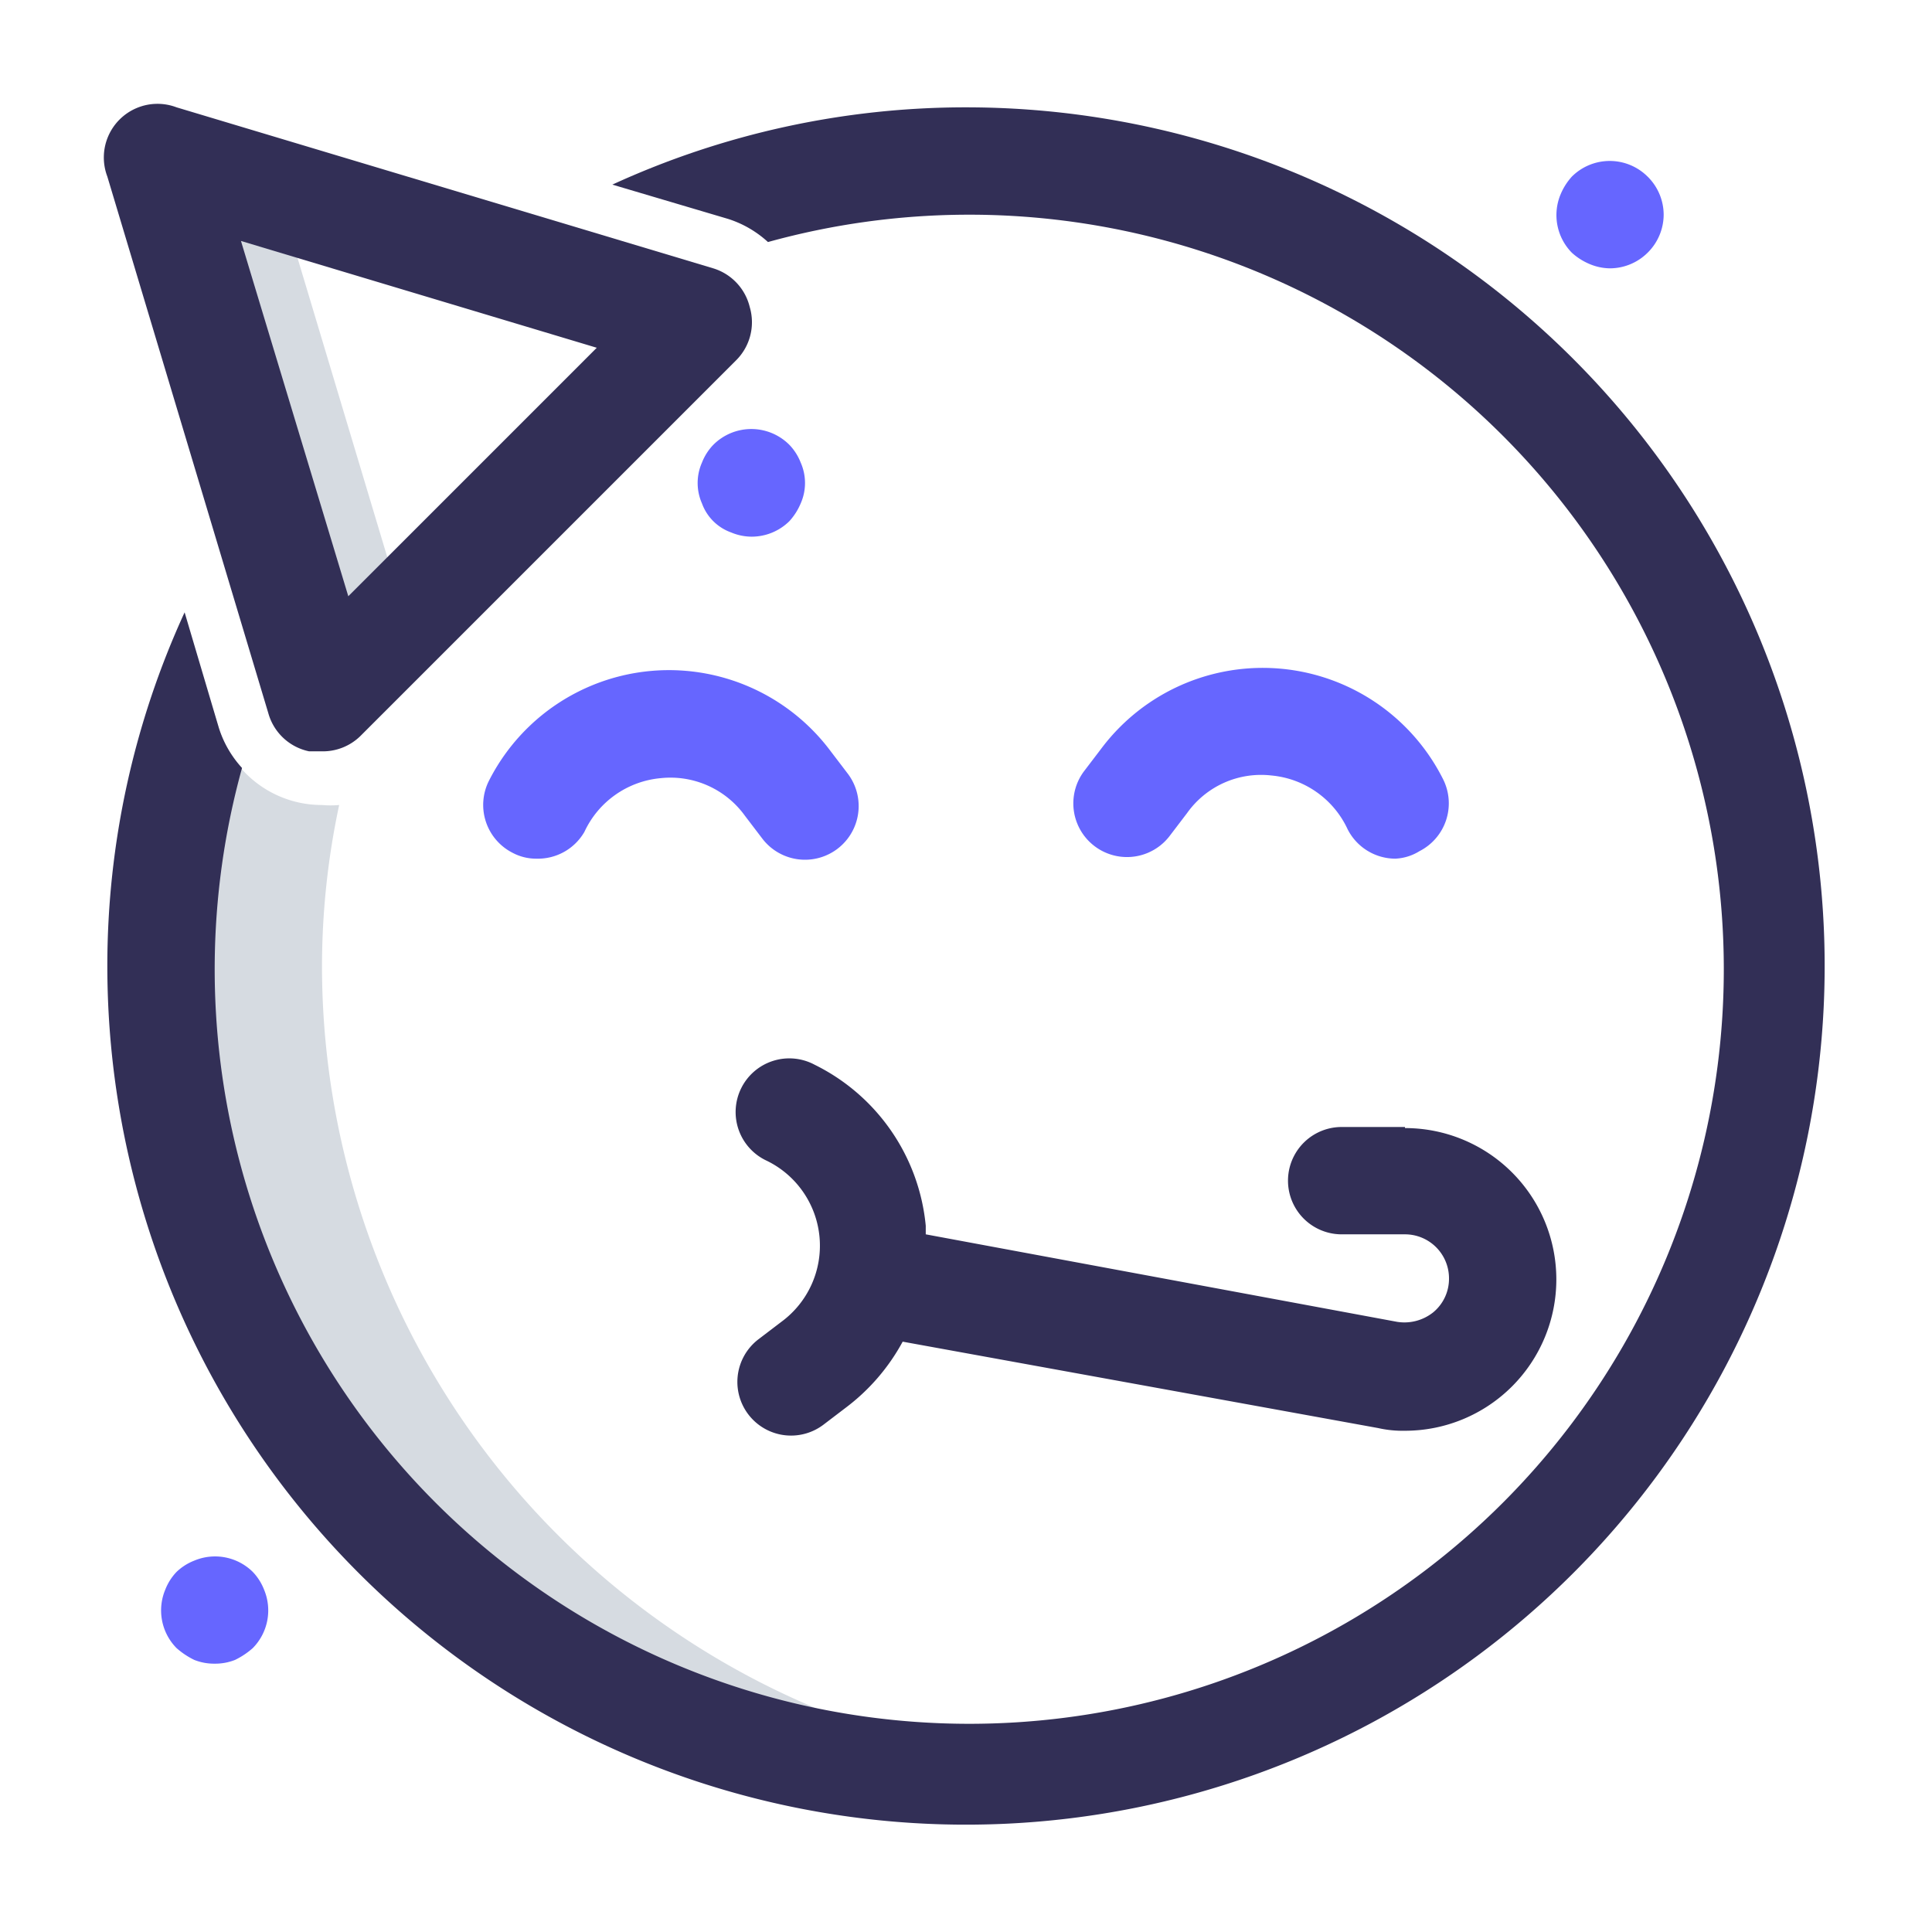 <?xml version="1.0" ?><svg viewBox="0 0 36 36" xmlns="http://www.w3.org/2000/svg"><defs><style>.cls-1{fill:#d6dbe1;}.cls-2{fill:#322f56;}.cls-3{fill:#66f;}</style></defs><title/><g id="partying"><path class="cls-1" d="M6,18a14.42,14.42,0,0,1,.32-3A1.73,1.73,0,0,1,6,15a2,2,0,0,1-.49-.06,2,2,0,0,1-1.43-1.37L3.9,13A14.82,14.82,0,0,0,3,18,15,15,0,0,0,18,33a14.76,14.76,0,0,0,1.5-.08A15,15,0,0,1,6,18Z"/><path class="cls-2" d="M18,2a15.79,15.79,0,0,0-6.59,1.44l2.16.64a2,2,0,0,1,.74.43,14.06,14.06,0,1,1-9.8,9.8,2,2,0,0,1-.43-.74l-.64-2.16A15.79,15.79,0,0,0,2,18,16,16,0,1,0,18,2Z"/><path class="cls-2" d="M26.18,21H25a1,1,0,0,0,0,2h1.18a.82.82,0,0,1,.82.82.81.81,0,0,1-.29.63.86.86,0,0,1-.68.18L17.25,23v-.16a3.74,3.74,0,0,0-2.07-3,1,1,0,1,0-.89,1.79,1.76,1.76,0,0,1,.27,3l-.42.32a1,1,0,0,0,.6,1.8,1,1,0,0,0,.6-.2l.42-.32A3.81,3.81,0,0,0,16.82,25h0l8.86,1.61a2.07,2.07,0,0,0,.5.05,2.82,2.82,0,0,0,0-5.64Z"/><path class="cls-3" d="M10,16a.93.93,0,0,1-.45-.11,1,1,0,0,1-.44-1.34A3.76,3.76,0,0,1,15.48,14l.32.42a1,1,0,0,1-1.6,1.2l-.32-.42a1.71,1.71,0,0,0-1.57-.7,1.74,1.74,0,0,0-1.42,1A1,1,0,0,1,10,16Z"/><path class="cls-3" d="M26,16a1,1,0,0,1-.89-.55,1.74,1.74,0,0,0-1.42-1,1.69,1.69,0,0,0-1.57.7l-.32.42a1,1,0,0,1-1.6-1.2l.32-.42a3.76,3.76,0,0,1,6.37.57,1,1,0,0,1-.44,1.34A.93.93,0,0,1,26,16Z"/><polygon class="cls-1" points="5.2 3.66 3 3 6 13 7.54 11.46 5.2 3.66"/><path class="cls-2" d="M6,14l-.24,0A1,1,0,0,1,5,13.29l-3-10A1,1,0,0,1,3.29,2l10,3a1,1,0,0,1,.68.72,1,1,0,0,1-.26,1l-7,7A1,1,0,0,1,6,14ZM4.49,4.49l2,6.62,4.63-4.63Z"/><path class="cls-3" d="M30,5a1,1,0,0,1-.38-.08,1.15,1.15,0,0,1-.33-.21,1,1,0,0,1-.21-1.09,1.15,1.15,0,0,1,.21-.33,1,1,0,0,1,1.41,0A1,1,0,0,1,31,4a1,1,0,0,1-.3.71A1,1,0,0,1,30,5Z"/><path class="cls-3" d="M14,10a1,1,0,0,1-.38-.08.9.9,0,0,1-.54-.54.94.94,0,0,1,0-.76,1,1,0,0,1,.21-.33,1,1,0,0,1,1.42,0,1,1,0,0,1,.21.33.94.94,0,0,1,0,.76,1.15,1.15,0,0,1-.21.33A1,1,0,0,1,14,10Z"/><path class="cls-3" d="M4,31a1,1,0,0,1-.38-.07,1.46,1.46,0,0,1-.33-.22,1,1,0,0,1-.21-1.09,1,1,0,0,1,.21-.33,1,1,0,0,1,.33-.21,1,1,0,0,1,1.09.21,1,1,0,0,1,.21.33,1,1,0,0,1-.21,1.09,1.46,1.46,0,0,1-.33.22A1,1,0,0,1,4,31Z"/></g></svg>